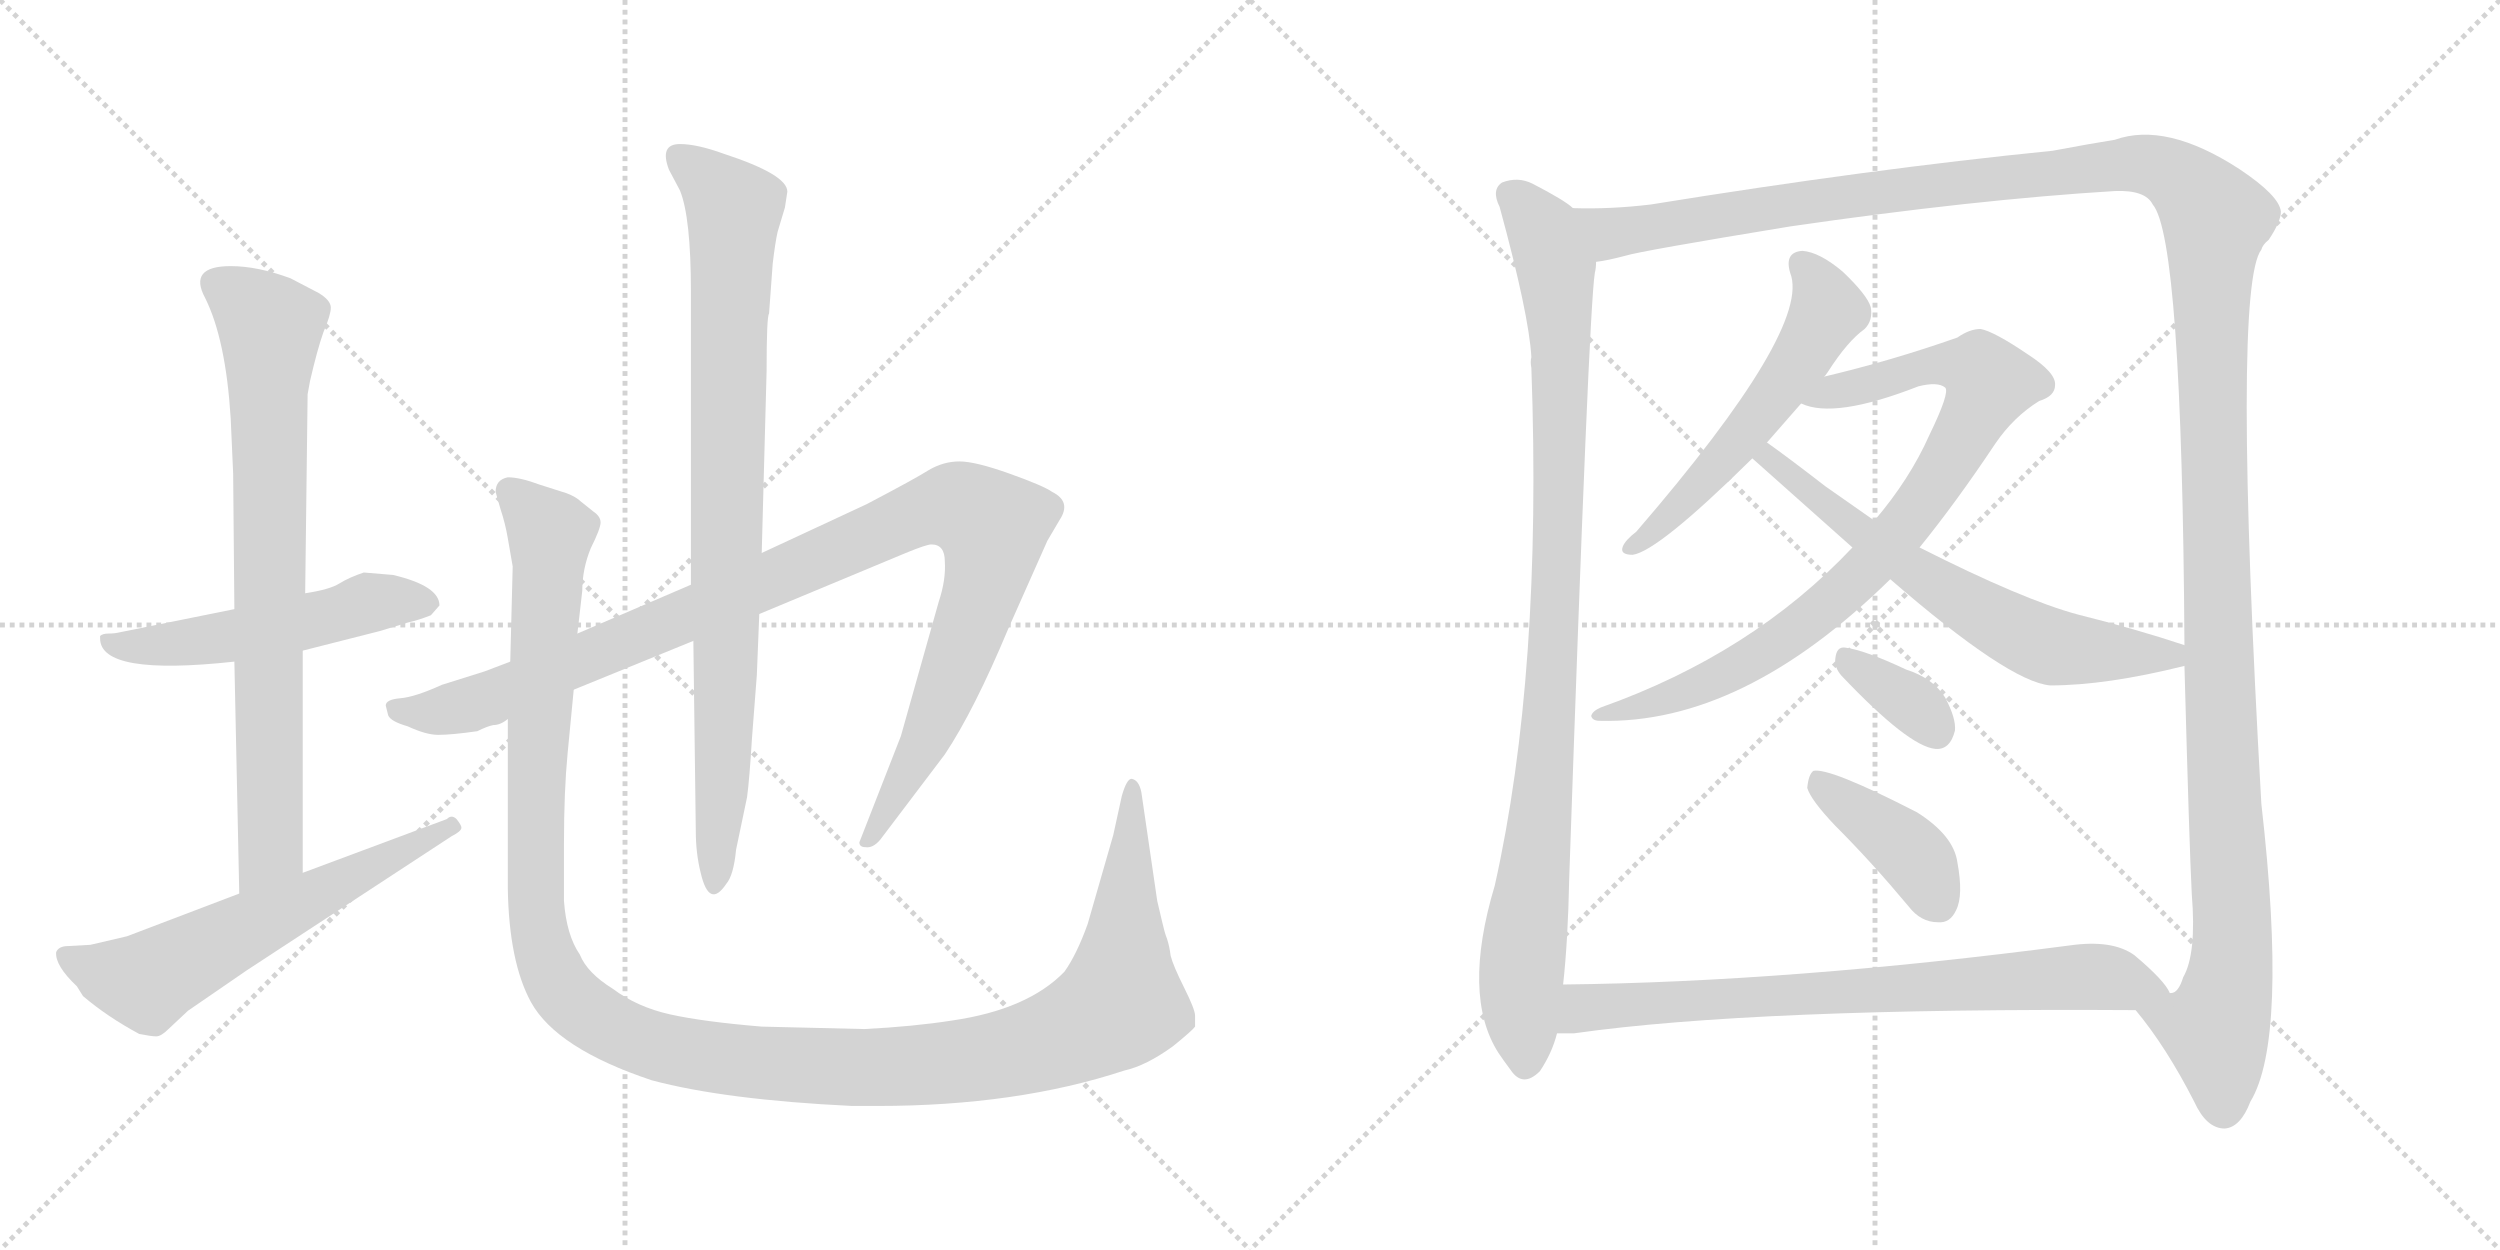 <svg version="1.1" viewBox="0 0 2048 1024" xmlns="http://www.w3.org/2000/svg">
  <g stroke="lightgray" stroke-dasharray="1,1" stroke-width="1" transform="scale(4, 4)">
    <line x1="0" y1="0" x2="256" y2="256"></line>
    <line x1="256" y1="0" x2="0" y2="256"></line>
    <line x1="128" y1="0" x2="128" y2="256"></line>
    <line x1="0" y1="128" x2="256" y2="128"></line>
    <line x1="256" y1="0" x2="512" y2="256"></line>
    <line x1="512" y1="0" x2="256" y2="256"></line>
    <line x1="384" y1="0" x2="384" y2="256"></line>
    <line x1="256" y1="128" x2="512" y2="128"></line>
  </g>
<g transform="scale(1, -1) translate(0, -850)">
   <style type="text/css">
    @keyframes keyframes0 {
      from {
       stroke: black;
       stroke-dashoffset: 526;
       stroke-width: 128;
       }
       63% {
       animation-timing-function: step-end;
       stroke: black;
       stroke-dashoffset: 0;
       stroke-width: 128;
       }
       to {
       stroke: black;
       stroke-width: 1024;
       }
       }
       #make-me-a-hanzi-animation-0 {
         animation: keyframes0 0.678s both;
         animation-delay: 0s;
         animation-timing-function: linear;
       }
    @keyframes keyframes1 {
      from {
       stroke: black;
       stroke-dashoffset: 773;
       stroke-width: 128;
       }
       72% {
       animation-timing-function: step-end;
       stroke: black;
       stroke-dashoffset: 0;
       stroke-width: 128;
       }
       to {
       stroke: black;
       stroke-width: 1024;
       }
       }
       #make-me-a-hanzi-animation-1 {
         animation: keyframes1 0.879s both;
         animation-delay: 0.678s;
         animation-timing-function: linear;
       }
    @keyframes keyframes2 {
      from {
       stroke: black;
       stroke-dashoffset: 606;
       stroke-width: 128;
       }
       66% {
       animation-timing-function: step-end;
       stroke: black;
       stroke-dashoffset: 0;
       stroke-width: 128;
       }
       to {
       stroke: black;
       stroke-width: 1024;
       }
       }
       #make-me-a-hanzi-animation-2 {
         animation: keyframes2 0.743s both;
         animation-delay: 1.557s;
         animation-timing-function: linear;
       }
    @keyframes keyframes3 {
      from {
       stroke: black;
       stroke-dashoffset: 1058;
       stroke-width: 128;
       }
       77% {
       animation-timing-function: step-end;
       stroke: black;
       stroke-dashoffset: 0;
       stroke-width: 128;
       }
       to {
       stroke: black;
       stroke-width: 1024;
       }
       }
       #make-me-a-hanzi-animation-3 {
         animation: keyframes3 1.111s both;
         animation-delay: 2.3s;
         animation-timing-function: linear;
       }
    @keyframes keyframes4 {
      from {
       stroke: black;
       stroke-dashoffset: 867;
       stroke-width: 128;
       }
       74% {
       animation-timing-function: step-end;
       stroke: black;
       stroke-dashoffset: 0;
       stroke-width: 128;
       }
       to {
       stroke: black;
       stroke-width: 1024;
       }
       }
       #make-me-a-hanzi-animation-4 {
         animation: keyframes4 0.956s both;
         animation-delay: 3.411s;
         animation-timing-function: linear;
       }
    @keyframes keyframes5 {
      from {
       stroke: black;
       stroke-dashoffset: 1338;
       stroke-width: 128;
       }
       81% {
       animation-timing-function: step-end;
       stroke: black;
       stroke-dashoffset: 0;
       stroke-width: 128;
       }
       to {
       stroke: black;
       stroke-width: 1024;
       }
       }
       #make-me-a-hanzi-animation-5 {
         animation: keyframes5 1.339s both;
         animation-delay: 4.367s;
         animation-timing-function: linear;
       }
    @keyframes keyframes6 {
      from {
       stroke: black;
       stroke-dashoffset: 979;
       stroke-width: 128;
       }
       76% {
       animation-timing-function: step-end;
       stroke: black;
       stroke-dashoffset: 0;
       stroke-width: 128;
       }
       to {
       stroke: black;
       stroke-width: 1024;
       }
       }
       #make-me-a-hanzi-animation-6 {
         animation: keyframes6 1.047s both;
         animation-delay: 5.706s;
         animation-timing-function: linear;
       }
    @keyframes keyframes7 {
      from {
       stroke: black;
       stroke-dashoffset: 1533;
       stroke-width: 128;
       }
       83% {
       animation-timing-function: step-end;
       stroke: black;
       stroke-dashoffset: 0;
       stroke-width: 128;
       }
       to {
       stroke: black;
       stroke-width: 1024;
       }
       }
       #make-me-a-hanzi-animation-7 {
         animation: keyframes7 1.498s both;
         animation-delay: 6.752s;
         animation-timing-function: linear;
       }
    @keyframes keyframes8 {
      from {
       stroke: black;
       stroke-dashoffset: 551;
       stroke-width: 128;
       }
       64% {
       animation-timing-function: step-end;
       stroke: black;
       stroke-dashoffset: 0;
       stroke-width: 128;
       }
       to {
       stroke: black;
       stroke-width: 1024;
       }
       }
       #make-me-a-hanzi-animation-8 {
         animation: keyframes8 0.698s both;
         animation-delay: 8.25s;
         animation-timing-function: linear;
       }
    @keyframes keyframes9 {
      from {
       stroke: black;
       stroke-dashoffset: 851;
       stroke-width: 128;
       }
       73% {
       animation-timing-function: step-end;
       stroke: black;
       stroke-dashoffset: 0;
       stroke-width: 128;
       }
       to {
       stroke: black;
       stroke-width: 1024;
       }
       }
       #make-me-a-hanzi-animation-9 {
         animation: keyframes9 0.943s both;
         animation-delay: 8.948s;
         animation-timing-function: linear;
       }
    @keyframes keyframes10 {
      from {
       stroke: black;
       stroke-dashoffset: 641;
       stroke-width: 128;
       }
       68% {
       animation-timing-function: step-end;
       stroke: black;
       stroke-dashoffset: 0;
       stroke-width: 128;
       }
       to {
       stroke: black;
       stroke-width: 1024;
       }
       }
       #make-me-a-hanzi-animation-10 {
         animation: keyframes10 0.772s both;
         animation-delay: 9.891s;
         animation-timing-function: linear;
       }
    @keyframes keyframes11 {
      from {
       stroke: black;
       stroke-dashoffset: 348;
       stroke-width: 128;
       }
       53% {
       animation-timing-function: step-end;
       stroke: black;
       stroke-dashoffset: 0;
       stroke-width: 128;
       }
       to {
       stroke: black;
       stroke-width: 1024;
       }
       }
       #make-me-a-hanzi-animation-11 {
         animation: keyframes11 0.533s both;
         animation-delay: 10.663s;
         animation-timing-function: linear;
       }
    @keyframes keyframes12 {
      from {
       stroke: black;
       stroke-dashoffset: 401;
       stroke-width: 128;
       }
       57% {
       animation-timing-function: step-end;
       stroke: black;
       stroke-dashoffset: 0;
       stroke-width: 128;
       }
       to {
       stroke: black;
       stroke-width: 1024;
       }
       }
       #make-me-a-hanzi-animation-12 {
         animation: keyframes12 0.576s both;
         animation-delay: 11.196s;
         animation-timing-function: linear;
       }
    @keyframes keyframes13 {
      from {
       stroke: black;
       stroke-dashoffset: 751;
       stroke-width: 128;
       }
       71% {
       animation-timing-function: step-end;
       stroke: black;
       stroke-dashoffset: 0;
       stroke-width: 128;
       }
       to {
       stroke: black;
       stroke-width: 1024;
       }
       }
       #make-me-a-hanzi-animation-13 {
         animation: keyframes13 0.861s both;
         animation-delay: 11.772s;
         animation-timing-function: linear;
       }
</style>
<path d="M 322.0 379.0 L 298.0 381.0 Q 286.0 377.0 278.0 372.0 Q 270.0 367.0 250.0 364.0 L 192.0 351.0 L 98.0 332.0 Q 94.0 331.0 89.0 331.0 Q 84.0 331.0 82.0 329.0 L 82.0 327.0 Q 82.0 296.0 192.0 308.0 L 248.0 317.0 L 311.0 333.0 L 334.0 340.0 Q 343.0 342.0 353.0 346.0 L 360.0 354.0 Q 360.0 370.0 322.0 379.0 Z" fill="lightgray"></path> 
<path d="M 250.0 364.0 L 252.0 527.0 L 254.0 538.0 Q 260.0 564.0 265.0 578.0 Q 271.0 592.0 271.0 598.0 Q 271.0 604.0 261.0 610.0 L 238.0 622.0 Q 211.0 632.0 189.0 632.0 Q 154.0 632.0 168.0 606.0 Q 185.0 572.0 189.0 507.0 L 191.0 462.0 L 192.0 351.0 L 192.0 308.0 L 196.0 118.0 C 197.0 88.0 248.0 105.0 248.0 135.0 L 248.0 317.0 L 250.0 364.0 Z" fill="lightgray"></path> 
<path d="M 196.0 118.0 L 104.0 83.0 L 74.0 76.0 L 56.0 75.0 Q 48.0 75.0 46.0 70.0 Q 45.0 59.0 63.0 42.0 L 68.0 34.0 Q 88.0 17.0 114.0 3.0 Q 124.0 1.0 128.0 1.0 Q 132.0 1.0 138.0 7.0 L 154.0 22.0 L 202.0 55.0 L 370.0 165.0 Q 378.0 169.0 378.0 172.0 Q 378.0 174.0 374.0 179.0 Q 370.0 183.0 366.0 179.0 L 248.0 135.0 L 196.0 118.0 Z" fill="lightgray"></path> 
<path d="M 418.0 308.0 L 397.0 300.0 L 362.0 289.0 Q 340.0 279.0 328.0 278.0 Q 316.0 277.0 316.0 272.0 L 318.0 264.0 Q 320.0 259.0 334.0 255.0 Q 349.0 248.0 359.0 248.0 Q 370.0 248.0 391.0 251.0 Q 399.0 255.0 404.0 256.0 Q 410.0 256.0 416.0 261.0 L 470.0 285.0 L 568.0 325.0 L 622.0 347.0 L 742.0 397.0 Q 759.0 404.0 763.0 404.0 Q 774.0 404.0 774.0 390.0 Q 775.0 375.0 769.0 357.0 L 738.0 247.0 L 704.0 160.0 Q 704.0 156.0 709.0 156.0 Q 715.0 155.0 721.0 162.0 L 774.0 232.0 Q 798.0 268.0 826.0 335.0 L 858.0 407.0 L 868.0 424.0 Q 878.0 439.0 862.0 447.0 Q 855.0 452.0 827.0 462.0 Q 799.0 472.0 786.0 472.0 Q 773.0 472.0 761.0 465.0 Q 750.0 458.0 710.0 437.0 L 624.0 397.0 L 566.0 371.0 L 473.0 331.0 L 418.0 308.0 Z" fill="lightgray"></path> 
<path d="M 568.0 325.0 L 570.0 169.0 Q 570.0 151.0 574.0 135.0 Q 581.0 105.0 595.0 126.0 Q 601.0 133.0 603.0 154.0 L 612.0 197.0 Q 614.0 212.0 616.0 245.0 L 620.0 297.0 L 622.0 347.0 L 624.0 397.0 L 628.0 546.0 Q 628.0 591.0 630.0 593.0 L 633.0 634.0 Q 635.0 651.0 637.0 660.0 L 643.0 680.0 L 645.0 693.0 Q 645.0 707.0 593.0 724.0 Q 571.0 732.0 557.0 732.0 Q 540.0 732.0 548.0 711.0 L 557.0 694.0 Q 566.0 672.0 566.0 611.0 L 566.0 371.0 L 568.0 325.0 Z" fill="lightgray"></path> 
<path d="M 473.0 331.0 L 477.0 366.0 Q 477.0 384.0 484.0 401.0 Q 492.0 417.0 492.0 422.0 Q 492.0 427.0 486.0 431.0 L 476.0 439.0 Q 472.0 443.0 464.0 446.0 L 442.0 453.0 Q 426.0 459.0 416.0 459.0 Q 406.0 457.0 406.0 447.0 L 410.0 433.0 Q 414.0 421.0 416.0 409.0 L 420.0 386.0 L 418.0 308.0 L 416.0 261.0 L 416.0 122.0 Q 417.0 62.0 435.0 29.0 Q 456.0 -9.0 534.0 -35.0 Q 594.0 -51.0 698.0 -56.0 L 719.0 -56.0 Q 833.0 -56.0 921.0 -27.0 Q 939.0 -23.0 961.0 -7.0 Q 977.0 6.0 979.0 9.0 L 979.0 18.0 Q 979.0 23.0 970.0 41.0 Q 961.0 59.0 959.0 67.0 Q 958.0 75.0 956.0 81.0 Q 954.0 86.0 952.0 95.0 L 948.0 112.0 L 935.0 201.0 Q 933.0 211.0 927.0 212.0 Q 923.0 212.0 919.0 198.0 L 912.0 166.0 L 891.0 93.0 Q 882.0 68.0 872.0 54.0 Q 842.0 23.0 780.0 14.0 Q 748.0 9.0 708.0 7.0 L 624.0 9.0 Q 576.0 13.0 549.0 19.0 Q 522.0 25.0 502.0 40.0 Q 481.0 53.0 475.0 68.0 Q 464.0 84.0 462.0 112.0 L 462.0 159.0 Q 462.0 202.0 465.0 233.0 L 470.0 285.0 L 473.0 331.0 Z" fill="lightgray"></path> 
<path d="M 1288.5 679.5 Q 1282.5 685.5 1255.5 699.5 Q 1243.5 705.5 1230.5 700.5 Q 1221.5 694.5 1228.5 680.5 Q 1252.5 592.5 1254.5 557.5 Q 1253.5 553.5 1254.5 548.5 Q 1263.5 298.5 1224.5 124.5 Q 1197.5 34.5 1227.5 -12.5 Q 1231.5 -18.5 1237.5 -26.5 Q 1247.5 -41.5 1261.5 -27.5 Q 1271.5 -12.5 1275.5 3.5 L 1280.5 43.5 Q 1284.5 79.5 1285.5 130.5 Q 1301.5 596.5 1306.5 626.5 Q 1307.5 630.5 1307.5 635.5 C 1310.5 665.5 1310.5 665.5 1288.5 679.5 Z" fill="lightgray"></path> 
<path d="M 1749.5 22.5 Q 1774.5 -7.5 1797.5 -52.5 Q 1807.5 -74.5 1822.5 -74.5 Q 1835.5 -73.5 1843.5 -52.5 Q 1874.5 -1.5 1852.5 191.5 Q 1828.5 614.5 1852.5 645.5 Q 1853.5 649.5 1858.5 653.5 Q 1868.5 668.5 1868.5 676.5 Q 1867.5 689.5 1834.5 711.5 Q 1774.5 750.5 1732.5 735.5 Q 1713.5 732.5 1681.5 726.5 Q 1531.5 711.5 1352.5 682.5 Q 1319.5 678.5 1288.5 679.5 C 1258.5 678.5 1278.5 629.5 1307.5 635.5 Q 1316.5 636.5 1331.5 640.5 Q 1344.5 644.5 1466.5 664.5 Q 1617.5 686.5 1732.5 693.5 Q 1757.5 694.5 1763.5 682.5 Q 1787.5 654.5 1789.5 321.5 L 1789.5 304.5 Q 1793.5 156.5 1795.5 117.5 Q 1799.5 68.5 1788.5 49.5 Q 1784.5 36.5 1778.5 36.5 L 1777.5 36.5 C 1763.5 9.5 1737.5 39.5 1749.5 22.5 Z" fill="lightgray"></path> 
<path d="M 1494.5 541.5 Q 1495.5 542.5 1497.5 545.5 Q 1513.5 570.5 1527.5 580.5 Q 1534.5 587.5 1532.5 598.5 Q 1529.5 608.5 1509.5 627.5 Q 1490.5 643.5 1476.5 644.5 Q 1461.5 643.5 1466.5 626.5 Q 1484.5 581.5 1340.5 414.5 Q 1331.5 407.5 1329.5 402.5 Q 1326.5 395.5 1337.5 395.5 Q 1358.5 398.5 1435.5 474.5 L 1447.5 487.5 L 1475.5 519.5 L 1494.5 541.5 Z" fill="lightgray"></path> 
<path d="M 1572.5 401.5 Q 1602.5 438.5 1634.5 486.5 Q 1649.5 508.5 1670.5 521.5 Q 1683.5 525.5 1683.5 534.5 Q 1684.5 544.5 1661.5 559.5 Q 1633.5 578.5 1622.5 580.5 Q 1613.5 580.5 1603.5 573.5 Q 1549.5 554.5 1494.5 541.5 C 1465.5 534.5 1446.5 526.5 1475.5 519.5 Q 1502.5 506.5 1571.5 533.5 Q 1587.5 537.5 1593.5 532.5 Q 1597.5 528.5 1580.5 493.5 Q 1564.5 457.5 1535.5 423.5 L 1517.5 401.5 Q 1435.5 314.5 1311.5 270.5 Q 1304.5 267.5 1303.5 263.5 Q 1304.5 259.5 1310.5 259.5 Q 1427.5 256.5 1548.5 375.5 L 1572.5 401.5 Z" fill="lightgray"></path> 
<path d="M 1789.5 321.5 Q 1750.5 334.5 1702.5 346.5 Q 1657.5 358.5 1572.5 401.5 L 1535.5 423.5 L 1495.5 451.5 Q 1464.5 475.5 1447.5 487.5 C 1423.5 505.5 1413.5 494.5 1435.5 474.5 L 1517.5 401.5 L 1548.5 375.5 Q 1645.5 291.5 1679.5 288.5 Q 1725.5 288.5 1789.5 304.5 C 1818.5 311.5 1818.5 312.5 1789.5 321.5 Z" fill="lightgray"></path> 
<path d="M 1508.5 296.5 Q 1563.5 238.5 1585.5 236.5 Q 1597.5 235.5 1601.5 251.5 Q 1602.5 261.5 1593.5 278.5 Q 1583.5 294.5 1561.5 301.5 Q 1527.5 317.5 1511.5 319.5 Q 1504.5 320.5 1503.5 310.5 Q 1502.5 303.5 1508.5 296.5 Z" fill="lightgray"></path> 
<path d="M 1503.5 173.5 Q 1533.5 143.5 1563.5 107.5 Q 1573.5 94.5 1587.5 94.5 Q 1597.5 93.5 1602.5 104.5 Q 1608.5 116.5 1603.5 143.5 Q 1600.5 165.5 1570.5 184.5 Q 1498.5 221.5 1485.5 218.5 Q 1481.5 215.5 1480.5 204.5 Q 1483.5 194.5 1503.5 173.5 Z" fill="lightgray"></path> 
<path d="M 1275.5 3.5 L 1289.5 3.5 Q 1437.5 24.5 1749.5 22.5 C 1779.5 22.5 1787.5 22.5 1777.5 36.5 Q 1773.5 46.5 1748.5 67.5 Q 1730.5 80.5 1695.5 75.5 Q 1466.5 45.5 1280.5 43.5 C 1250.5 43.5 1245.5 2.5 1275.5 3.5 Z" fill="lightgray"></path> 
      <clipPath id="make-me-a-hanzi-clip-0">
      <path d="M 322.0 379.0 L 298.0 381.0 Q 286.0 377.0 278.0 372.0 Q 270.0 367.0 250.0 364.0 L 192.0 351.0 L 98.0 332.0 Q 94.0 331.0 89.0 331.0 Q 84.0 331.0 82.0 329.0 L 82.0 327.0 Q 82.0 296.0 192.0 308.0 L 248.0 317.0 L 311.0 333.0 L 334.0 340.0 Q 343.0 342.0 353.0 346.0 L 360.0 354.0 Q 360.0 370.0 322.0 379.0 Z" fill="lightgray"></path>
      </clipPath>
      <path clip-path="url(#make-me-a-hanzi-clip-0)" d="M 86.0 328.0 L 100.0 320.0 L 150.0 322.0 L 314.0 358.0 L 350.0 356.0 " fill="none" id="make-me-a-hanzi-animation-0" stroke-dasharray="398 796" stroke-linecap="round"></path>

      <clipPath id="make-me-a-hanzi-clip-1">
      <path d="M 250.0 364.0 L 252.0 527.0 L 254.0 538.0 Q 260.0 564.0 265.0 578.0 Q 271.0 592.0 271.0 598.0 Q 271.0 604.0 261.0 610.0 L 238.0 622.0 Q 211.0 632.0 189.0 632.0 Q 154.0 632.0 168.0 606.0 Q 185.0 572.0 189.0 507.0 L 191.0 462.0 L 192.0 351.0 L 192.0 308.0 L 196.0 118.0 C 197.0 88.0 248.0 105.0 248.0 135.0 L 248.0 317.0 L 250.0 364.0 Z" fill="lightgray"></path>
      </clipPath>
      <path clip-path="url(#make-me-a-hanzi-clip-1)" d="M 178.0 616.0 L 221.0 582.0 L 222.0 158.0 L 201.0 126.0 " fill="none" id="make-me-a-hanzi-animation-1" stroke-dasharray="645 1290" stroke-linecap="round"></path>

      <clipPath id="make-me-a-hanzi-clip-2">
      <path d="M 196.0 118.0 L 104.0 83.0 L 74.0 76.0 L 56.0 75.0 Q 48.0 75.0 46.0 70.0 Q 45.0 59.0 63.0 42.0 L 68.0 34.0 Q 88.0 17.0 114.0 3.0 Q 124.0 1.0 128.0 1.0 Q 132.0 1.0 138.0 7.0 L 154.0 22.0 L 202.0 55.0 L 370.0 165.0 Q 378.0 169.0 378.0 172.0 Q 378.0 174.0 374.0 179.0 Q 370.0 183.0 366.0 179.0 L 248.0 135.0 L 196.0 118.0 Z" fill="lightgray"></path>
      </clipPath>
      <path clip-path="url(#make-me-a-hanzi-clip-2)" d="M 54.0 67.0 L 87.0 53.0 L 123.0 47.0 L 371.0 172.0 " fill="none" id="make-me-a-hanzi-animation-2" stroke-dasharray="478 956" stroke-linecap="round"></path>

      <clipPath id="make-me-a-hanzi-clip-3">
      <path d="M 418.0 308.0 L 397.0 300.0 L 362.0 289.0 Q 340.0 279.0 328.0 278.0 Q 316.0 277.0 316.0 272.0 L 318.0 264.0 Q 320.0 259.0 334.0 255.0 Q 349.0 248.0 359.0 248.0 Q 370.0 248.0 391.0 251.0 Q 399.0 255.0 404.0 256.0 Q 410.0 256.0 416.0 261.0 L 470.0 285.0 L 568.0 325.0 L 622.0 347.0 L 742.0 397.0 Q 759.0 404.0 763.0 404.0 Q 774.0 404.0 774.0 390.0 Q 775.0 375.0 769.0 357.0 L 738.0 247.0 L 704.0 160.0 Q 704.0 156.0 709.0 156.0 Q 715.0 155.0 721.0 162.0 L 774.0 232.0 Q 798.0 268.0 826.0 335.0 L 858.0 407.0 L 868.0 424.0 Q 878.0 439.0 862.0 447.0 Q 855.0 452.0 827.0 462.0 Q 799.0 472.0 786.0 472.0 Q 773.0 472.0 761.0 465.0 Q 750.0 458.0 710.0 437.0 L 624.0 397.0 L 566.0 371.0 L 473.0 331.0 L 418.0 308.0 Z" fill="lightgray"></path>
      </clipPath>
      <path clip-path="url(#make-me-a-hanzi-clip-3)" d="M 325.0 270.0 L 356.0 266.0 L 402.0 278.0 L 748.0 428.0 L 774.0 435.0 L 794.0 432.0 L 814.0 418.0 L 806.0 369.0 L 755.0 237.0 L 712.0 165.0 " fill="none" id="make-me-a-hanzi-animation-3" stroke-dasharray="930 1860" stroke-linecap="round"></path>

      <clipPath id="make-me-a-hanzi-clip-4">
      <path d="M 568.0 325.0 L 570.0 169.0 Q 570.0 151.0 574.0 135.0 Q 581.0 105.0 595.0 126.0 Q 601.0 133.0 603.0 154.0 L 612.0 197.0 Q 614.0 212.0 616.0 245.0 L 620.0 297.0 L 622.0 347.0 L 624.0 397.0 L 628.0 546.0 Q 628.0 591.0 630.0 593.0 L 633.0 634.0 Q 635.0 651.0 637.0 660.0 L 643.0 680.0 L 645.0 693.0 Q 645.0 707.0 593.0 724.0 Q 571.0 732.0 557.0 732.0 Q 540.0 732.0 548.0 711.0 L 557.0 694.0 Q 566.0 672.0 566.0 611.0 L 566.0 371.0 L 568.0 325.0 Z" fill="lightgray"></path>
      </clipPath>
      <path clip-path="url(#make-me-a-hanzi-clip-4)" d="M 556.0 720.0 L 601.0 679.0 L 592.0 213.0 L 584.0 129.0 " fill="none" id="make-me-a-hanzi-animation-4" stroke-dasharray="739 1478" stroke-linecap="round"></path>

      <clipPath id="make-me-a-hanzi-clip-5">
      <path d="M 473.0 331.0 L 477.0 366.0 Q 477.0 384.0 484.0 401.0 Q 492.0 417.0 492.0 422.0 Q 492.0 427.0 486.0 431.0 L 476.0 439.0 Q 472.0 443.0 464.0 446.0 L 442.0 453.0 Q 426.0 459.0 416.0 459.0 Q 406.0 457.0 406.0 447.0 L 410.0 433.0 Q 414.0 421.0 416.0 409.0 L 420.0 386.0 L 418.0 308.0 L 416.0 261.0 L 416.0 122.0 Q 417.0 62.0 435.0 29.0 Q 456.0 -9.0 534.0 -35.0 Q 594.0 -51.0 698.0 -56.0 L 719.0 -56.0 Q 833.0 -56.0 921.0 -27.0 Q 939.0 -23.0 961.0 -7.0 Q 977.0 6.0 979.0 9.0 L 979.0 18.0 Q 979.0 23.0 970.0 41.0 Q 961.0 59.0 959.0 67.0 Q 958.0 75.0 956.0 81.0 Q 954.0 86.0 952.0 95.0 L 948.0 112.0 L 935.0 201.0 Q 933.0 211.0 927.0 212.0 Q 923.0 212.0 919.0 198.0 L 912.0 166.0 L 891.0 93.0 Q 882.0 68.0 872.0 54.0 Q 842.0 23.0 780.0 14.0 Q 748.0 9.0 708.0 7.0 L 624.0 9.0 Q 576.0 13.0 549.0 19.0 Q 522.0 25.0 502.0 40.0 Q 481.0 53.0 475.0 68.0 Q 464.0 84.0 462.0 112.0 L 462.0 159.0 Q 462.0 202.0 465.0 233.0 L 470.0 285.0 L 473.0 331.0 Z" fill="lightgray"></path>
      </clipPath>
      <path clip-path="url(#make-me-a-hanzi-clip-5)" d="M 420.0 445.0 L 451.0 413.0 L 439.0 222.0 L 438.0 113.0 L 443.0 81.0 L 456.0 46.0 L 472.0 27.0 L 520.0 -1.0 L 624.0 -21.0 L 744.0 -24.0 L 821.0 -14.0 L 888.0 9.0 L 918.0 28.0 L 929.0 205.0 " fill="none" id="make-me-a-hanzi-animation-5" stroke-dasharray="1210 2420" stroke-linecap="round"></path>

      <clipPath id="make-me-a-hanzi-clip-6">
      <path d="M 1288.5 679.5 Q 1282.5 685.5 1255.5 699.5 Q 1243.5 705.5 1230.5 700.5 Q 1221.5 694.5 1228.5 680.5 Q 1252.5 592.5 1254.5 557.5 Q 1253.5 553.5 1254.5 548.5 Q 1263.5 298.5 1224.5 124.5 Q 1197.5 34.5 1227.5 -12.5 Q 1231.5 -18.5 1237.5 -26.5 Q 1247.5 -41.5 1261.5 -27.5 Q 1271.5 -12.5 1275.5 3.5 L 1280.5 43.5 Q 1284.5 79.5 1285.5 130.5 Q 1301.5 596.5 1306.5 626.5 Q 1307.5 630.5 1307.5 635.5 C 1310.5 665.5 1310.5 665.5 1288.5 679.5 Z" fill="lightgray"></path>
      </clipPath>
      <path clip-path="url(#make-me-a-hanzi-clip-6)" d="M 1238.5 689.5 L 1262.5 663.5 L 1270.5 645.5 L 1278.5 571.5 L 1271.5 278.5 L 1245.5 46.5 L 1249.5 -20.5 " fill="none" id="make-me-a-hanzi-animation-6" stroke-dasharray="851 1702" stroke-linecap="round"></path>

      <clipPath id="make-me-a-hanzi-clip-7">
      <path d="M 1749.5 22.5 Q 1774.5 -7.5 1797.5 -52.5 Q 1807.5 -74.5 1822.5 -74.5 Q 1835.5 -73.5 1843.5 -52.5 Q 1874.5 -1.5 1852.5 191.5 Q 1828.5 614.5 1852.5 645.5 Q 1853.5 649.5 1858.5 653.5 Q 1868.5 668.5 1868.5 676.5 Q 1867.5 689.5 1834.5 711.5 Q 1774.5 750.5 1732.5 735.5 Q 1713.5 732.5 1681.5 726.5 Q 1531.5 711.5 1352.5 682.5 Q 1319.5 678.5 1288.5 679.5 C 1258.5 678.5 1278.5 629.5 1307.5 635.5 Q 1316.5 636.5 1331.5 640.5 Q 1344.5 644.5 1466.5 664.5 Q 1617.5 686.5 1732.5 693.5 Q 1757.5 694.5 1763.5 682.5 Q 1787.5 654.5 1789.5 321.5 L 1789.5 304.5 Q 1793.5 156.5 1795.5 117.5 Q 1799.5 68.5 1788.5 49.5 Q 1784.5 36.5 1778.5 36.5 L 1777.5 36.5 C 1763.5 9.5 1737.5 39.5 1749.5 22.5 Z" fill="lightgray"></path>
      </clipPath>
      <path clip-path="url(#make-me-a-hanzi-clip-7)" d="M 1294.5 673.5 L 1320.5 659.5 L 1462.5 682.5 L 1753.5 716.5 L 1773.5 711.5 L 1806.5 683.5 L 1815.5 670.5 L 1813.5 416.5 L 1828.5 90.5 L 1827.5 56.5 L 1815.5 5.5 L 1821.5 -58.5 " fill="none" id="make-me-a-hanzi-animation-7" stroke-dasharray="1405 2810" stroke-linecap="round"></path>

      <clipPath id="make-me-a-hanzi-clip-8">
      <path d="M 1494.5 541.5 Q 1495.5 542.5 1497.5 545.5 Q 1513.5 570.5 1527.5 580.5 Q 1534.5 587.5 1532.5 598.5 Q 1529.5 608.5 1509.5 627.5 Q 1490.5 643.5 1476.5 644.5 Q 1461.5 643.5 1466.5 626.5 Q 1484.5 581.5 1340.5 414.5 Q 1331.5 407.5 1329.5 402.5 Q 1326.5 395.5 1337.5 395.5 Q 1358.5 398.5 1435.5 474.5 L 1447.5 487.5 L 1475.5 519.5 L 1494.5 541.5 Z" fill="lightgray"></path>
      </clipPath>
      <path clip-path="url(#make-me-a-hanzi-clip-8)" d="M 1476.5 633.5 L 1495.5 602.5 L 1482.5 567.5 L 1415.5 476.5 L 1336.5 402.5 " fill="none" id="make-me-a-hanzi-animation-8" stroke-dasharray="423 846" stroke-linecap="round"></path>

      <clipPath id="make-me-a-hanzi-clip-9">
      <path d="M 1572.5 401.5 Q 1602.5 438.5 1634.5 486.5 Q 1649.5 508.5 1670.5 521.5 Q 1683.5 525.5 1683.5 534.5 Q 1684.5 544.5 1661.5 559.5 Q 1633.5 578.5 1622.5 580.5 Q 1613.5 580.5 1603.5 573.5 Q 1549.5 554.5 1494.5 541.5 C 1465.5 534.5 1446.5 526.5 1475.5 519.5 Q 1502.5 506.5 1571.5 533.5 Q 1587.5 537.5 1593.5 532.5 Q 1597.5 528.5 1580.5 493.5 Q 1564.5 457.5 1535.5 423.5 L 1517.5 401.5 Q 1435.5 314.5 1311.5 270.5 Q 1304.5 267.5 1303.5 263.5 Q 1304.5 259.5 1310.5 259.5 Q 1427.5 256.5 1548.5 375.5 L 1572.5 401.5 Z" fill="lightgray"></path>
      </clipPath>
      <path clip-path="url(#make-me-a-hanzi-clip-9)" d="M 1481.5 523.5 L 1588.5 551.5 L 1623.5 545.5 L 1630.5 536.5 L 1560.5 419.5 L 1501.5 357.5 L 1421.5 301.5 L 1343.5 270.5 L 1309.5 265.5 " fill="none" id="make-me-a-hanzi-animation-9" stroke-dasharray="723 1446" stroke-linecap="round"></path>

      <clipPath id="make-me-a-hanzi-clip-10">
      <path d="M 1789.5 321.5 Q 1750.5 334.5 1702.5 346.5 Q 1657.5 358.5 1572.5 401.5 L 1535.5 423.5 L 1495.5 451.5 Q 1464.5 475.5 1447.5 487.5 C 1423.5 505.5 1413.5 494.5 1435.5 474.5 L 1517.5 401.5 L 1548.5 375.5 Q 1645.5 291.5 1679.5 288.5 Q 1725.5 288.5 1789.5 304.5 C 1818.5 311.5 1818.5 312.5 1789.5 321.5 Z" fill="lightgray"></path>
      </clipPath>
      <path clip-path="url(#make-me-a-hanzi-clip-10)" d="M 1444.5 472.5 L 1457.5 469.5 L 1553.5 392.5 L 1651.5 332.5 L 1698.5 317.5 L 1776.5 312.5 L 1780.5 317.5 " fill="none" id="make-me-a-hanzi-animation-10" stroke-dasharray="513 1026" stroke-linecap="round"></path>

      <clipPath id="make-me-a-hanzi-clip-11">
      <path d="M 1508.5 296.5 Q 1563.5 238.5 1585.5 236.5 Q 1597.5 235.5 1601.5 251.5 Q 1602.5 261.5 1593.5 278.5 Q 1583.5 294.5 1561.5 301.5 Q 1527.5 317.5 1511.5 319.5 Q 1504.5 320.5 1503.5 310.5 Q 1502.5 303.5 1508.5 296.5 Z" fill="lightgray"></path>
      </clipPath>
      <path clip-path="url(#make-me-a-hanzi-clip-11)" d="M 1514.5 309.5 L 1566.5 273.5 L 1585.5 252.5 " fill="none" id="make-me-a-hanzi-animation-11" stroke-dasharray="220 440" stroke-linecap="round"></path>

      <clipPath id="make-me-a-hanzi-clip-12">
      <path d="M 1503.5 173.5 Q 1533.5 143.5 1563.5 107.5 Q 1573.5 94.5 1587.5 94.5 Q 1597.5 93.5 1602.5 104.5 Q 1608.5 116.5 1603.5 143.5 Q 1600.5 165.5 1570.5 184.5 Q 1498.5 221.5 1485.5 218.5 Q 1481.5 215.5 1480.5 204.5 Q 1483.5 194.5 1503.5 173.5 Z" fill="lightgray"></path>
      </clipPath>
      <path clip-path="url(#make-me-a-hanzi-clip-12)" d="M 1488.5 209.5 L 1567.5 149.5 L 1588.5 108.5 " fill="none" id="make-me-a-hanzi-animation-12" stroke-dasharray="273 546" stroke-linecap="round"></path>

      <clipPath id="make-me-a-hanzi-clip-13">
      <path d="M 1275.5 3.5 L 1289.5 3.5 Q 1437.5 24.5 1749.5 22.5 C 1779.5 22.5 1787.5 22.5 1777.5 36.5 Q 1773.5 46.5 1748.5 67.5 Q 1730.5 80.5 1695.5 75.5 Q 1466.5 45.5 1280.5 43.5 C 1250.5 43.5 1245.5 2.5 1275.5 3.5 Z" fill="lightgray"></path>
      </clipPath>
      <path clip-path="url(#make-me-a-hanzi-clip-13)" d="M 1282.5 9.5 L 1297.5 24.5 L 1705.5 50.5 L 1768.5 36.5 " fill="none" id="make-me-a-hanzi-animation-13" stroke-dasharray="623 1246" stroke-linecap="round"></path>

</g>
</svg>
